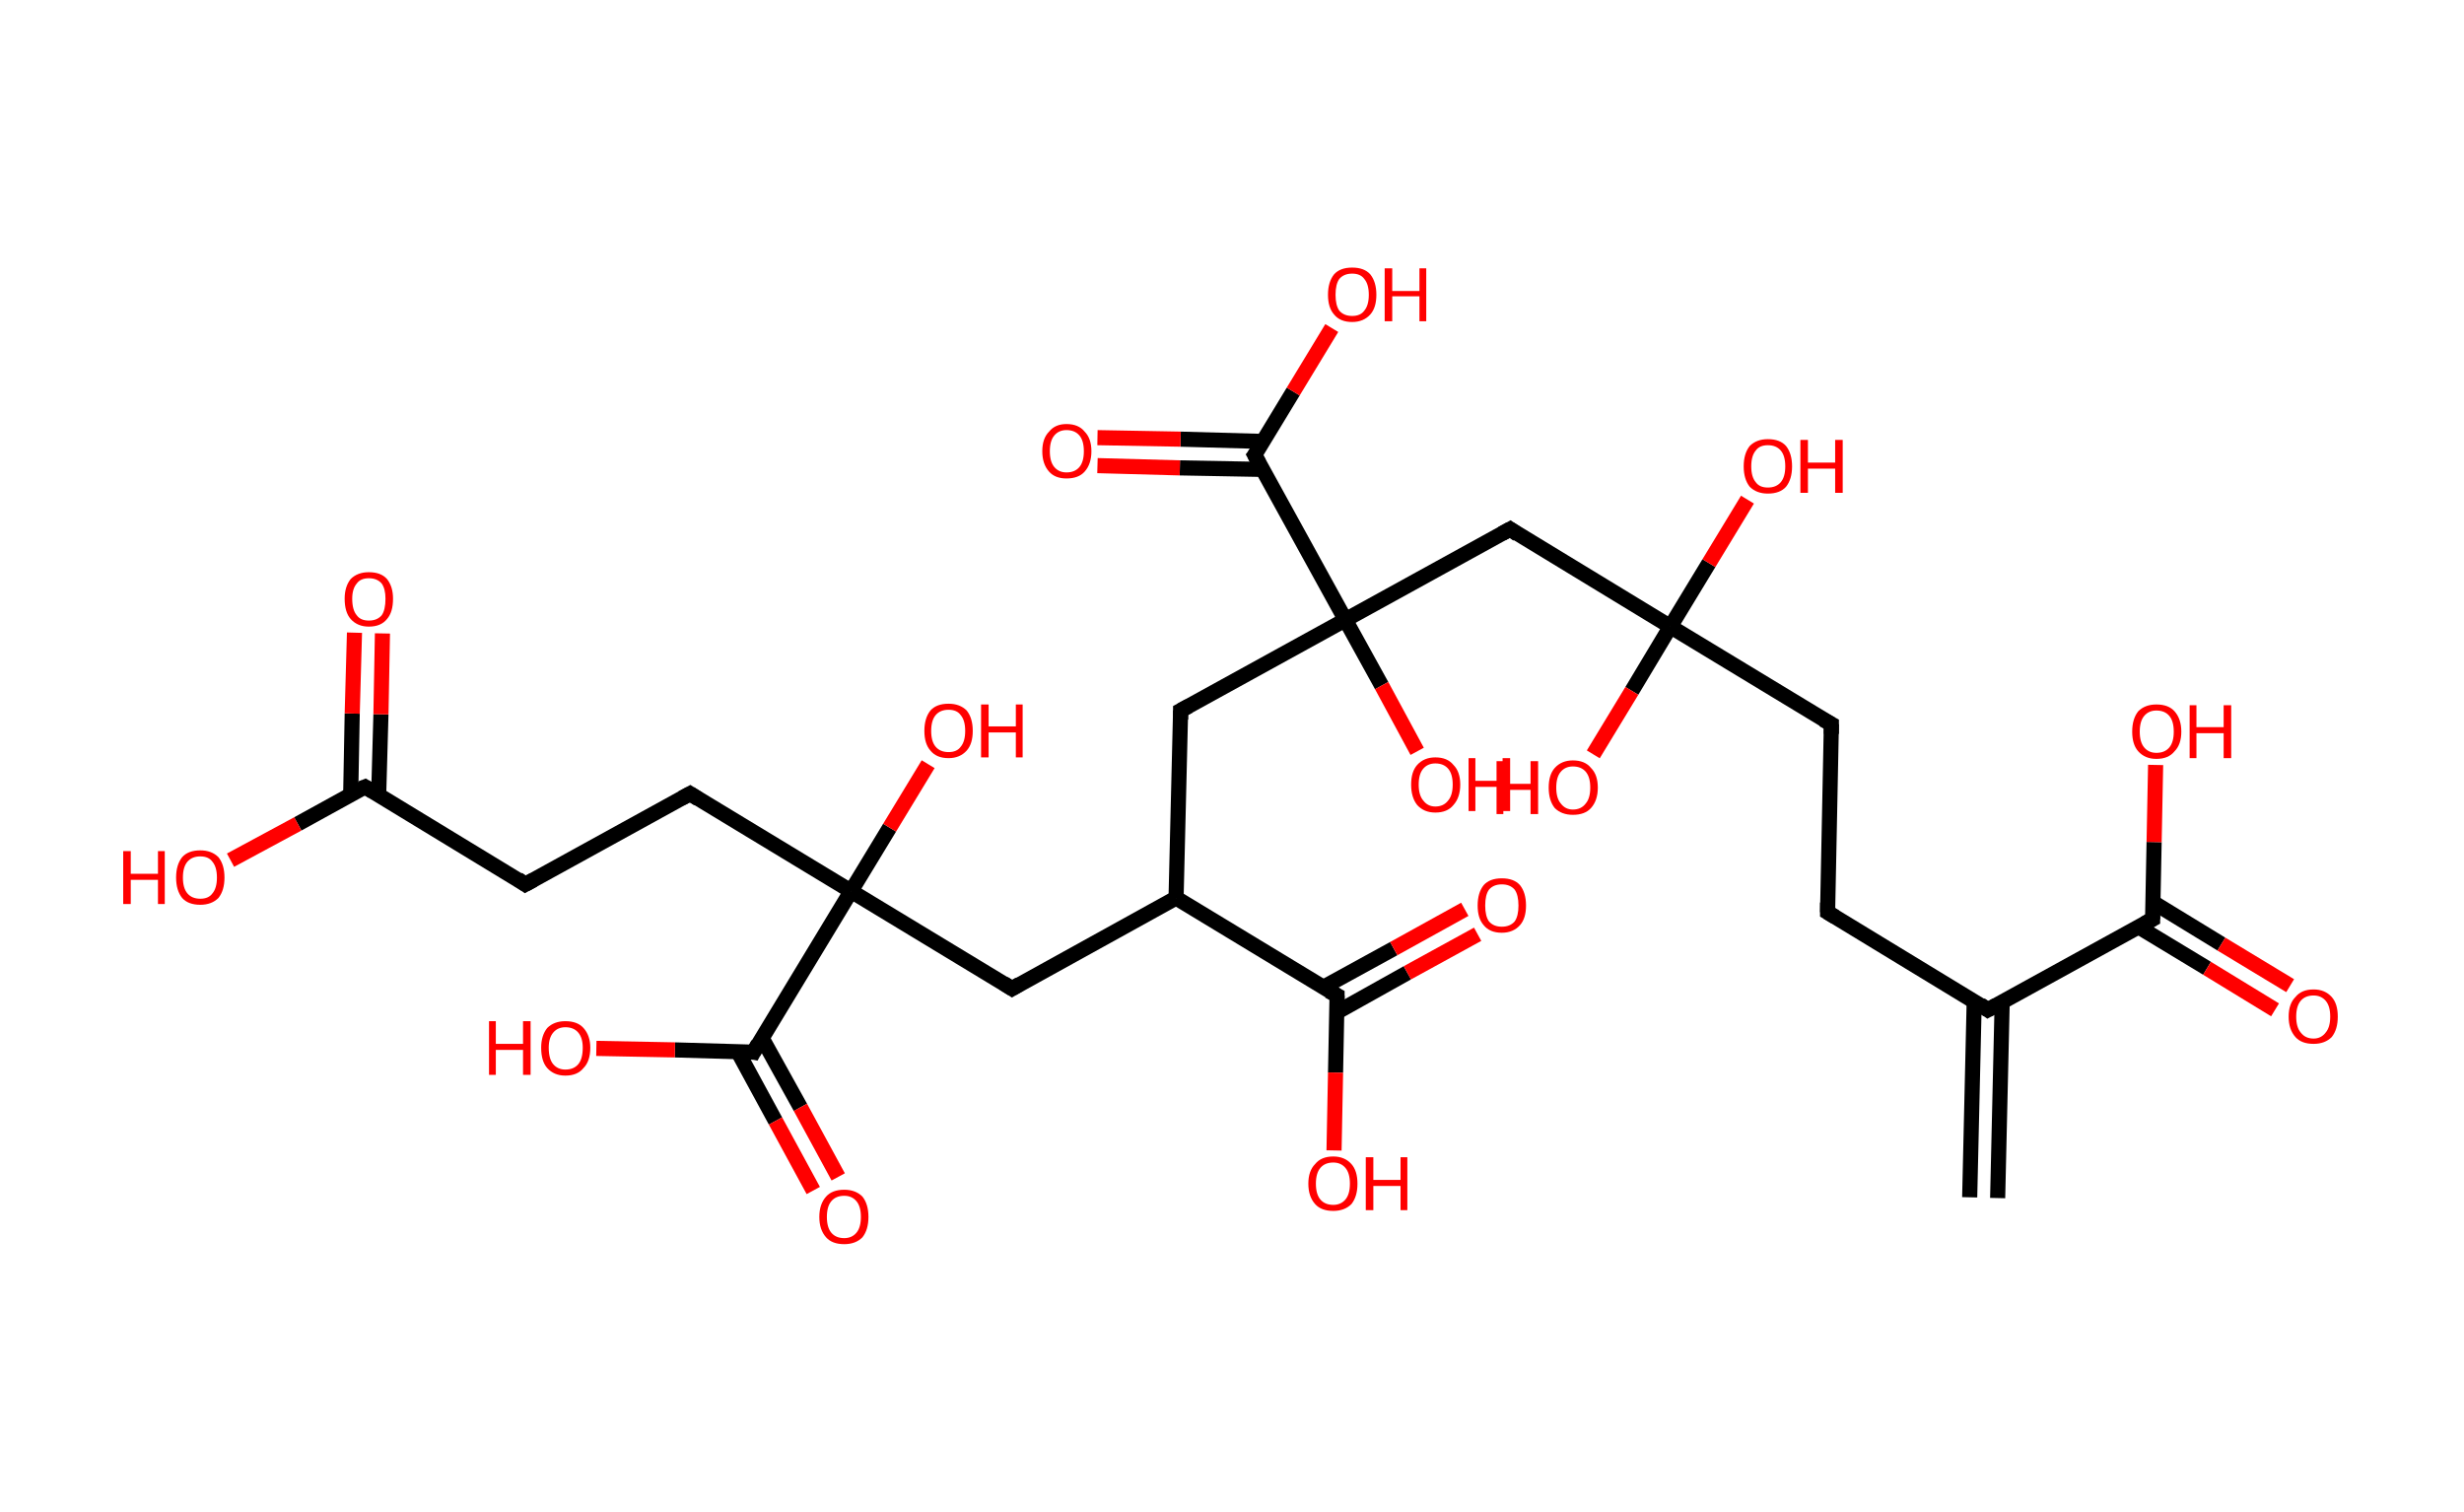 <?xml version='1.0' encoding='ASCII' standalone='yes'?>
<svg xmlns="http://www.w3.org/2000/svg" xmlns:rdkit="http://www.rdkit.org/xml" xmlns:xlink="http://www.w3.org/1999/xlink" version="1.1" baseProfile="full" xml:space="preserve" width="326px" height="200px" viewBox="0 0 326 200">
<!-- END OF HEADER -->
<rect style="opacity:1.0;fill:#FFFFFF;stroke:none" width="326.0" height="200.0" x="0.0" y="0.0"> </rect>
<path class="bond-0 atom-0 atom-1" d="M 260.6,158.4 L 261.2,132.4" style="fill:none;fill-rule:evenodd;stroke:#000000;stroke-width:2.0px;stroke-linecap:butt;stroke-linejoin:miter;stroke-opacity:1"/>
<path class="bond-0 atom-0 atom-1" d="M 264.3,158.5 L 264.9,132.5" style="fill:none;fill-rule:evenodd;stroke:#000000;stroke-width:2.0px;stroke-linecap:butt;stroke-linejoin:miter;stroke-opacity:1"/>
<path class="bond-1 atom-1 atom-2" d="M 263.0,133.6 L 241.8,120.7" style="fill:none;fill-rule:evenodd;stroke:#000000;stroke-width:2.0px;stroke-linecap:butt;stroke-linejoin:miter;stroke-opacity:1"/>
<path class="bond-2 atom-2 atom-3" d="M 241.8,120.7 L 242.3,95.8" style="fill:none;fill-rule:evenodd;stroke:#000000;stroke-width:2.0px;stroke-linecap:butt;stroke-linejoin:miter;stroke-opacity:1"/>
<path class="bond-3 atom-3 atom-4" d="M 242.3,95.8 L 221.0,82.9" style="fill:none;fill-rule:evenodd;stroke:#000000;stroke-width:2.0px;stroke-linecap:butt;stroke-linejoin:miter;stroke-opacity:1"/>
<path class="bond-4 atom-4 atom-5" d="M 221.0,82.9 L 226.1,74.5" style="fill:none;fill-rule:evenodd;stroke:#000000;stroke-width:2.0px;stroke-linecap:butt;stroke-linejoin:miter;stroke-opacity:1"/>
<path class="bond-4 atom-4 atom-5" d="M 226.1,74.5 L 231.2,66.1" style="fill:none;fill-rule:evenodd;stroke:#FF0000;stroke-width:2.0px;stroke-linecap:butt;stroke-linejoin:miter;stroke-opacity:1"/>
<path class="bond-5 atom-4 atom-6" d="M 221.0,82.9 L 215.9,91.4" style="fill:none;fill-rule:evenodd;stroke:#000000;stroke-width:2.0px;stroke-linecap:butt;stroke-linejoin:miter;stroke-opacity:1"/>
<path class="bond-5 atom-4 atom-6" d="M 215.9,91.4 L 210.8,99.8" style="fill:none;fill-rule:evenodd;stroke:#FF0000;stroke-width:2.0px;stroke-linecap:butt;stroke-linejoin:miter;stroke-opacity:1"/>
<path class="bond-6 atom-4 atom-7" d="M 221.0,82.9 L 199.8,70.0" style="fill:none;fill-rule:evenodd;stroke:#000000;stroke-width:2.0px;stroke-linecap:butt;stroke-linejoin:miter;stroke-opacity:1"/>
<path class="bond-7 atom-7 atom-8" d="M 199.8,70.0 L 178.0,82.0" style="fill:none;fill-rule:evenodd;stroke:#000000;stroke-width:2.0px;stroke-linecap:butt;stroke-linejoin:miter;stroke-opacity:1"/>
<path class="bond-8 atom-8 atom-9" d="M 178.0,82.0 L 182.8,90.7" style="fill:none;fill-rule:evenodd;stroke:#000000;stroke-width:2.0px;stroke-linecap:butt;stroke-linejoin:miter;stroke-opacity:1"/>
<path class="bond-8 atom-8 atom-9" d="M 182.8,90.7 L 187.5,99.4" style="fill:none;fill-rule:evenodd;stroke:#FF0000;stroke-width:2.0px;stroke-linecap:butt;stroke-linejoin:miter;stroke-opacity:1"/>
<path class="bond-9 atom-8 atom-10" d="M 178.0,82.0 L 156.2,94.0" style="fill:none;fill-rule:evenodd;stroke:#000000;stroke-width:2.0px;stroke-linecap:butt;stroke-linejoin:miter;stroke-opacity:1"/>
<path class="bond-10 atom-10 atom-11" d="M 156.2,94.0 L 155.6,118.8" style="fill:none;fill-rule:evenodd;stroke:#000000;stroke-width:2.0px;stroke-linecap:butt;stroke-linejoin:miter;stroke-opacity:1"/>
<path class="bond-11 atom-11 atom-12" d="M 155.6,118.8 L 133.9,130.8" style="fill:none;fill-rule:evenodd;stroke:#000000;stroke-width:2.0px;stroke-linecap:butt;stroke-linejoin:miter;stroke-opacity:1"/>
<path class="bond-12 atom-12 atom-13" d="M 133.9,130.8 L 112.6,117.9" style="fill:none;fill-rule:evenodd;stroke:#000000;stroke-width:2.0px;stroke-linecap:butt;stroke-linejoin:miter;stroke-opacity:1"/>
<path class="bond-13 atom-13 atom-14" d="M 112.6,117.9 L 117.7,109.5" style="fill:none;fill-rule:evenodd;stroke:#000000;stroke-width:2.0px;stroke-linecap:butt;stroke-linejoin:miter;stroke-opacity:1"/>
<path class="bond-13 atom-13 atom-14" d="M 117.7,109.5 L 122.8,101.1" style="fill:none;fill-rule:evenodd;stroke:#FF0000;stroke-width:2.0px;stroke-linecap:butt;stroke-linejoin:miter;stroke-opacity:1"/>
<path class="bond-14 atom-13 atom-15" d="M 112.6,117.9 L 91.3,105.0" style="fill:none;fill-rule:evenodd;stroke:#000000;stroke-width:2.0px;stroke-linecap:butt;stroke-linejoin:miter;stroke-opacity:1"/>
<path class="bond-15 atom-15 atom-16" d="M 91.3,105.0 L 69.5,117.0" style="fill:none;fill-rule:evenodd;stroke:#000000;stroke-width:2.0px;stroke-linecap:butt;stroke-linejoin:miter;stroke-opacity:1"/>
<path class="bond-16 atom-16 atom-17" d="M 69.5,117.0 L 48.3,104.1" style="fill:none;fill-rule:evenodd;stroke:#000000;stroke-width:2.0px;stroke-linecap:butt;stroke-linejoin:miter;stroke-opacity:1"/>
<path class="bond-17 atom-17 atom-18" d="M 50.1,105.2 L 50.4,94.5" style="fill:none;fill-rule:evenodd;stroke:#000000;stroke-width:2.0px;stroke-linecap:butt;stroke-linejoin:miter;stroke-opacity:1"/>
<path class="bond-17 atom-17 atom-18" d="M 50.4,94.5 L 50.6,83.8" style="fill:none;fill-rule:evenodd;stroke:#FF0000;stroke-width:2.0px;stroke-linecap:butt;stroke-linejoin:miter;stroke-opacity:1"/>
<path class="bond-17 atom-17 atom-18" d="M 46.4,105.1 L 46.6,94.4" style="fill:none;fill-rule:evenodd;stroke:#000000;stroke-width:2.0px;stroke-linecap:butt;stroke-linejoin:miter;stroke-opacity:1"/>
<path class="bond-17 atom-17 atom-18" d="M 46.6,94.4 L 46.9,83.7" style="fill:none;fill-rule:evenodd;stroke:#FF0000;stroke-width:2.0px;stroke-linecap:butt;stroke-linejoin:miter;stroke-opacity:1"/>
<path class="bond-18 atom-17 atom-19" d="M 48.3,104.1 L 39.4,109.0" style="fill:none;fill-rule:evenodd;stroke:#000000;stroke-width:2.0px;stroke-linecap:butt;stroke-linejoin:miter;stroke-opacity:1"/>
<path class="bond-18 atom-17 atom-19" d="M 39.4,109.0 L 30.5,113.8" style="fill:none;fill-rule:evenodd;stroke:#FF0000;stroke-width:2.0px;stroke-linecap:butt;stroke-linejoin:miter;stroke-opacity:1"/>
<path class="bond-19 atom-13 atom-20" d="M 112.6,117.9 L 99.7,139.2" style="fill:none;fill-rule:evenodd;stroke:#000000;stroke-width:2.0px;stroke-linecap:butt;stroke-linejoin:miter;stroke-opacity:1"/>
<path class="bond-20 atom-20 atom-21" d="M 97.6,139.1 L 102.6,148.3" style="fill:none;fill-rule:evenodd;stroke:#000000;stroke-width:2.0px;stroke-linecap:butt;stroke-linejoin:miter;stroke-opacity:1"/>
<path class="bond-20 atom-20 atom-21" d="M 102.6,148.3 L 107.6,157.5" style="fill:none;fill-rule:evenodd;stroke:#FF0000;stroke-width:2.0px;stroke-linecap:butt;stroke-linejoin:miter;stroke-opacity:1"/>
<path class="bond-20 atom-20 atom-21" d="M 100.8,137.3 L 105.9,146.5" style="fill:none;fill-rule:evenodd;stroke:#000000;stroke-width:2.0px;stroke-linecap:butt;stroke-linejoin:miter;stroke-opacity:1"/>
<path class="bond-20 atom-20 atom-21" d="M 105.9,146.5 L 110.9,155.7" style="fill:none;fill-rule:evenodd;stroke:#FF0000;stroke-width:2.0px;stroke-linecap:butt;stroke-linejoin:miter;stroke-opacity:1"/>
<path class="bond-21 atom-20 atom-22" d="M 99.7,139.2 L 89.3,138.9" style="fill:none;fill-rule:evenodd;stroke:#000000;stroke-width:2.0px;stroke-linecap:butt;stroke-linejoin:miter;stroke-opacity:1"/>
<path class="bond-21 atom-20 atom-22" d="M 89.3,138.9 L 78.9,138.7" style="fill:none;fill-rule:evenodd;stroke:#FF0000;stroke-width:2.0px;stroke-linecap:butt;stroke-linejoin:miter;stroke-opacity:1"/>
<path class="bond-22 atom-11 atom-23" d="M 155.6,118.8 L 176.9,131.7" style="fill:none;fill-rule:evenodd;stroke:#000000;stroke-width:2.0px;stroke-linecap:butt;stroke-linejoin:miter;stroke-opacity:1"/>
<path class="bond-23 atom-23 atom-24" d="M 176.9,133.9 L 186.2,128.7" style="fill:none;fill-rule:evenodd;stroke:#000000;stroke-width:2.0px;stroke-linecap:butt;stroke-linejoin:miter;stroke-opacity:1"/>
<path class="bond-23 atom-23 atom-24" d="M 186.2,128.7 L 195.5,123.6" style="fill:none;fill-rule:evenodd;stroke:#FF0000;stroke-width:2.0px;stroke-linecap:butt;stroke-linejoin:miter;stroke-opacity:1"/>
<path class="bond-23 atom-23 atom-24" d="M 175.1,130.6 L 184.4,125.5" style="fill:none;fill-rule:evenodd;stroke:#000000;stroke-width:2.0px;stroke-linecap:butt;stroke-linejoin:miter;stroke-opacity:1"/>
<path class="bond-23 atom-23 atom-24" d="M 184.4,125.5 L 193.8,120.3" style="fill:none;fill-rule:evenodd;stroke:#FF0000;stroke-width:2.0px;stroke-linecap:butt;stroke-linejoin:miter;stroke-opacity:1"/>
<path class="bond-24 atom-23 atom-25" d="M 176.9,131.7 L 176.7,141.9" style="fill:none;fill-rule:evenodd;stroke:#000000;stroke-width:2.0px;stroke-linecap:butt;stroke-linejoin:miter;stroke-opacity:1"/>
<path class="bond-24 atom-23 atom-25" d="M 176.7,141.9 L 176.5,152.2" style="fill:none;fill-rule:evenodd;stroke:#FF0000;stroke-width:2.0px;stroke-linecap:butt;stroke-linejoin:miter;stroke-opacity:1"/>
<path class="bond-25 atom-8 atom-26" d="M 178.0,82.0 L 166.0,60.2" style="fill:none;fill-rule:evenodd;stroke:#000000;stroke-width:2.0px;stroke-linecap:butt;stroke-linejoin:miter;stroke-opacity:1"/>
<path class="bond-26 atom-26 atom-27" d="M 167.1,58.4 L 156.2,58.1" style="fill:none;fill-rule:evenodd;stroke:#000000;stroke-width:2.0px;stroke-linecap:butt;stroke-linejoin:miter;stroke-opacity:1"/>
<path class="bond-26 atom-26 atom-27" d="M 156.2,58.1 L 145.2,57.9" style="fill:none;fill-rule:evenodd;stroke:#FF0000;stroke-width:2.0px;stroke-linecap:butt;stroke-linejoin:miter;stroke-opacity:1"/>
<path class="bond-26 atom-26 atom-27" d="M 167.0,62.1 L 156.1,61.9" style="fill:none;fill-rule:evenodd;stroke:#000000;stroke-width:2.0px;stroke-linecap:butt;stroke-linejoin:miter;stroke-opacity:1"/>
<path class="bond-26 atom-26 atom-27" d="M 156.1,61.9 L 145.2,61.6" style="fill:none;fill-rule:evenodd;stroke:#FF0000;stroke-width:2.0px;stroke-linecap:butt;stroke-linejoin:miter;stroke-opacity:1"/>
<path class="bond-27 atom-26 atom-28" d="M 166.0,60.2 L 171.1,51.8" style="fill:none;fill-rule:evenodd;stroke:#000000;stroke-width:2.0px;stroke-linecap:butt;stroke-linejoin:miter;stroke-opacity:1"/>
<path class="bond-27 atom-26 atom-28" d="M 171.1,51.8 L 176.2,43.4" style="fill:none;fill-rule:evenodd;stroke:#FF0000;stroke-width:2.0px;stroke-linecap:butt;stroke-linejoin:miter;stroke-opacity:1"/>
<path class="bond-28 atom-1 atom-29" d="M 263.0,133.6 L 284.8,121.6" style="fill:none;fill-rule:evenodd;stroke:#000000;stroke-width:2.0px;stroke-linecap:butt;stroke-linejoin:miter;stroke-opacity:1"/>
<path class="bond-29 atom-29 atom-30" d="M 282.9,122.6 L 292.0,128.1" style="fill:none;fill-rule:evenodd;stroke:#000000;stroke-width:2.0px;stroke-linecap:butt;stroke-linejoin:miter;stroke-opacity:1"/>
<path class="bond-29 atom-29 atom-30" d="M 292.0,128.1 L 301.0,133.6" style="fill:none;fill-rule:evenodd;stroke:#FF0000;stroke-width:2.0px;stroke-linecap:butt;stroke-linejoin:miter;stroke-opacity:1"/>
<path class="bond-29 atom-29 atom-30" d="M 284.9,119.4 L 293.9,124.9" style="fill:none;fill-rule:evenodd;stroke:#000000;stroke-width:2.0px;stroke-linecap:butt;stroke-linejoin:miter;stroke-opacity:1"/>
<path class="bond-29 atom-29 atom-30" d="M 293.9,124.9 L 303.0,130.4" style="fill:none;fill-rule:evenodd;stroke:#FF0000;stroke-width:2.0px;stroke-linecap:butt;stroke-linejoin:miter;stroke-opacity:1"/>
<path class="bond-30 atom-29 atom-31" d="M 284.8,121.6 L 285.0,111.4" style="fill:none;fill-rule:evenodd;stroke:#000000;stroke-width:2.0px;stroke-linecap:butt;stroke-linejoin:miter;stroke-opacity:1"/>
<path class="bond-30 atom-29 atom-31" d="M 285.0,111.4 L 285.2,101.2" style="fill:none;fill-rule:evenodd;stroke:#FF0000;stroke-width:2.0px;stroke-linecap:butt;stroke-linejoin:miter;stroke-opacity:1"/>
<path d="M 262.0,132.9 L 263.0,133.6 L 264.1,133.0" style="fill:none;stroke:#000000;stroke-width:2.0px;stroke-linecap:butt;stroke-linejoin:miter;stroke-opacity:1;"/>
<path d="M 242.8,121.3 L 241.8,120.7 L 241.8,119.4" style="fill:none;stroke:#000000;stroke-width:2.0px;stroke-linecap:butt;stroke-linejoin:miter;stroke-opacity:1;"/>
<path d="M 242.3,97.1 L 242.3,95.8 L 241.2,95.2" style="fill:none;stroke:#000000;stroke-width:2.0px;stroke-linecap:butt;stroke-linejoin:miter;stroke-opacity:1;"/>
<path d="M 200.8,70.7 L 199.8,70.0 L 198.7,70.6" style="fill:none;stroke:#000000;stroke-width:2.0px;stroke-linecap:butt;stroke-linejoin:miter;stroke-opacity:1;"/>
<path d="M 157.3,93.4 L 156.2,94.0 L 156.2,95.2" style="fill:none;stroke:#000000;stroke-width:2.0px;stroke-linecap:butt;stroke-linejoin:miter;stroke-opacity:1;"/>
<path d="M 134.9,130.2 L 133.9,130.8 L 132.8,130.1" style="fill:none;stroke:#000000;stroke-width:2.0px;stroke-linecap:butt;stroke-linejoin:miter;stroke-opacity:1;"/>
<path d="M 92.4,105.7 L 91.3,105.0 L 90.2,105.6" style="fill:none;stroke:#000000;stroke-width:2.0px;stroke-linecap:butt;stroke-linejoin:miter;stroke-opacity:1;"/>
<path d="M 70.6,116.4 L 69.5,117.0 L 68.5,116.3" style="fill:none;stroke:#000000;stroke-width:2.0px;stroke-linecap:butt;stroke-linejoin:miter;stroke-opacity:1;"/>
<path d="M 49.3,104.7 L 48.3,104.1 L 47.8,104.3" style="fill:none;stroke:#000000;stroke-width:2.0px;stroke-linecap:butt;stroke-linejoin:miter;stroke-opacity:1;"/>
<path d="M 100.3,138.1 L 99.7,139.2 L 99.2,139.1" style="fill:none;stroke:#000000;stroke-width:2.0px;stroke-linecap:butt;stroke-linejoin:miter;stroke-opacity:1;"/>
<path d="M 175.8,131.1 L 176.9,131.7 L 176.9,132.2" style="fill:none;stroke:#000000;stroke-width:2.0px;stroke-linecap:butt;stroke-linejoin:miter;stroke-opacity:1;"/>
<path d="M 166.6,61.3 L 166.0,60.2 L 166.3,59.8" style="fill:none;stroke:#000000;stroke-width:2.0px;stroke-linecap:butt;stroke-linejoin:miter;stroke-opacity:1;"/>
<path d="M 283.7,122.2 L 284.8,121.6 L 284.8,121.1" style="fill:none;stroke:#000000;stroke-width:2.0px;stroke-linecap:butt;stroke-linejoin:miter;stroke-opacity:1;"/>
<path class="atom-5" d="M 230.7 61.7 Q 230.7 60.0, 231.5 59.0 Q 232.4 58.1, 233.9 58.1 Q 235.5 58.1, 236.3 59.0 Q 237.1 60.0, 237.1 61.7 Q 237.1 63.4, 236.3 64.4 Q 235.5 65.3, 233.9 65.3 Q 232.4 65.3, 231.5 64.4 Q 230.7 63.4, 230.7 61.7 M 233.9 64.5 Q 235.0 64.5, 235.6 63.8 Q 236.2 63.1, 236.2 61.7 Q 236.2 60.3, 235.6 59.6 Q 235.0 58.9, 233.9 58.9 Q 232.8 58.9, 232.3 59.6 Q 231.7 60.3, 231.7 61.7 Q 231.7 63.1, 232.3 63.8 Q 232.8 64.5, 233.9 64.5 " fill="#FF0000"/>
<path class="atom-5" d="M 238.2 58.2 L 239.2 58.2 L 239.2 61.2 L 242.8 61.2 L 242.8 58.2 L 243.8 58.2 L 243.8 65.2 L 242.8 65.2 L 242.8 62.0 L 239.2 62.0 L 239.2 65.2 L 238.2 65.2 L 238.2 58.2 " fill="#FF0000"/>
<path class="atom-6" d="M 198.0 100.7 L 198.9 100.7 L 198.9 103.7 L 202.5 103.7 L 202.5 100.7 L 203.5 100.7 L 203.5 107.7 L 202.5 107.7 L 202.5 104.5 L 198.9 104.5 L 198.9 107.7 L 198.0 107.7 L 198.0 100.7 " fill="#FF0000"/>
<path class="atom-6" d="M 204.9 104.2 Q 204.9 102.5, 205.7 101.6 Q 206.6 100.6, 208.1 100.6 Q 209.7 100.6, 210.5 101.6 Q 211.4 102.5, 211.4 104.2 Q 211.4 105.9, 210.5 106.9 Q 209.7 107.8, 208.1 107.8 Q 206.6 107.8, 205.7 106.9 Q 204.9 105.9, 204.9 104.2 M 208.1 107.1 Q 209.2 107.1, 209.8 106.3 Q 210.4 105.6, 210.4 104.2 Q 210.4 102.8, 209.8 102.1 Q 209.2 101.4, 208.1 101.4 Q 207.1 101.4, 206.5 102.1 Q 205.9 102.8, 205.9 104.2 Q 205.9 105.6, 206.5 106.3 Q 207.1 107.1, 208.1 107.1 " fill="#FF0000"/>
<path class="atom-9" d="M 186.7 103.8 Q 186.7 102.1, 187.5 101.2 Q 188.4 100.2, 189.9 100.2 Q 191.5 100.2, 192.3 101.2 Q 193.2 102.1, 193.2 103.8 Q 193.2 105.5, 192.3 106.5 Q 191.5 107.5, 189.9 107.5 Q 188.4 107.5, 187.5 106.5 Q 186.7 105.5, 186.7 103.8 M 189.9 106.7 Q 191.0 106.7, 191.6 105.9 Q 192.2 105.2, 192.2 103.8 Q 192.2 102.4, 191.6 101.7 Q 191.0 101.0, 189.9 101.0 Q 188.9 101.0, 188.3 101.7 Q 187.7 102.4, 187.7 103.8 Q 187.7 105.2, 188.3 105.9 Q 188.9 106.7, 189.9 106.7 " fill="#FF0000"/>
<path class="atom-9" d="M 194.3 100.3 L 195.2 100.3 L 195.2 103.3 L 198.8 103.3 L 198.8 100.3 L 199.8 100.3 L 199.8 107.3 L 198.8 107.3 L 198.8 104.1 L 195.2 104.1 L 195.2 107.3 L 194.3 107.3 L 194.3 100.3 " fill="#FF0000"/>
<path class="atom-14" d="M 122.3 96.7 Q 122.3 95.0, 123.1 94.0 Q 123.9 93.1, 125.5 93.1 Q 127.0 93.1, 127.9 94.0 Q 128.7 95.0, 128.7 96.7 Q 128.7 98.4, 127.9 99.3 Q 127.0 100.3, 125.5 100.3 Q 123.9 100.3, 123.1 99.3 Q 122.3 98.4, 122.3 96.7 M 125.5 99.5 Q 126.6 99.5, 127.1 98.8 Q 127.7 98.1, 127.7 96.7 Q 127.7 95.3, 127.1 94.6 Q 126.6 93.9, 125.5 93.9 Q 124.4 93.9, 123.8 94.6 Q 123.2 95.3, 123.2 96.7 Q 123.2 98.1, 123.8 98.8 Q 124.4 99.5, 125.5 99.5 " fill="#FF0000"/>
<path class="atom-14" d="M 129.8 93.2 L 130.8 93.2 L 130.8 96.1 L 134.4 96.1 L 134.4 93.2 L 135.3 93.2 L 135.3 100.2 L 134.4 100.2 L 134.4 96.9 L 130.8 96.9 L 130.8 100.2 L 129.8 100.2 L 129.8 93.2 " fill="#FF0000"/>
<path class="atom-18" d="M 45.6 79.2 Q 45.6 77.6, 46.4 76.6 Q 47.3 75.7, 48.8 75.7 Q 50.4 75.7, 51.2 76.6 Q 52.0 77.6, 52.0 79.2 Q 52.0 81.0, 51.2 81.9 Q 50.4 82.9, 48.8 82.9 Q 47.3 82.9, 46.4 81.9 Q 45.6 81.0, 45.6 79.2 M 48.8 82.1 Q 49.9 82.1, 50.5 81.4 Q 51.0 80.7, 51.0 79.2 Q 51.0 77.9, 50.5 77.2 Q 49.9 76.5, 48.8 76.5 Q 47.7 76.5, 47.2 77.2 Q 46.6 77.9, 46.6 79.2 Q 46.6 80.7, 47.2 81.4 Q 47.7 82.1, 48.8 82.1 " fill="#FF0000"/>
<path class="atom-19" d="M 16.3 112.6 L 17.3 112.6 L 17.3 115.6 L 20.9 115.6 L 20.9 112.6 L 21.8 112.6 L 21.8 119.6 L 20.9 119.6 L 20.9 116.4 L 17.3 116.4 L 17.3 119.6 L 16.3 119.6 L 16.3 112.6 " fill="#FF0000"/>
<path class="atom-19" d="M 23.3 116.1 Q 23.3 114.4, 24.1 113.4 Q 24.9 112.5, 26.5 112.5 Q 28.0 112.5, 28.9 113.4 Q 29.7 114.4, 29.7 116.1 Q 29.7 117.8, 28.9 118.8 Q 28.0 119.7, 26.5 119.7 Q 24.9 119.7, 24.1 118.8 Q 23.3 117.8, 23.3 116.1 M 26.5 118.9 Q 27.6 118.9, 28.1 118.2 Q 28.7 117.5, 28.7 116.1 Q 28.7 114.7, 28.1 114.0 Q 27.6 113.3, 26.5 113.3 Q 25.4 113.3, 24.8 114.0 Q 24.2 114.7, 24.2 116.1 Q 24.2 117.5, 24.8 118.2 Q 25.4 118.9, 26.5 118.9 " fill="#FF0000"/>
<path class="atom-21" d="M 108.4 161.0 Q 108.4 159.3, 109.3 158.3 Q 110.1 157.4, 111.7 157.4 Q 113.2 157.4, 114.1 158.3 Q 114.9 159.3, 114.9 161.0 Q 114.9 162.7, 114.1 163.7 Q 113.2 164.6, 111.7 164.6 Q 110.1 164.6, 109.3 163.7 Q 108.4 162.7, 108.4 161.0 M 111.7 163.8 Q 112.7 163.8, 113.3 163.1 Q 113.9 162.4, 113.9 161.0 Q 113.9 159.6, 113.3 158.9 Q 112.7 158.2, 111.7 158.2 Q 110.6 158.2, 110.0 158.9 Q 109.4 159.6, 109.4 161.0 Q 109.4 162.4, 110.0 163.1 Q 110.6 163.8, 111.7 163.8 " fill="#FF0000"/>
<path class="atom-22" d="M 64.7 135.1 L 65.6 135.1 L 65.6 138.1 L 69.2 138.1 L 69.2 135.1 L 70.2 135.1 L 70.2 142.2 L 69.2 142.2 L 69.2 138.9 L 65.6 138.9 L 65.6 142.2 L 64.7 142.2 L 64.7 135.1 " fill="#FF0000"/>
<path class="atom-22" d="M 71.6 138.6 Q 71.6 137.0, 72.4 136.0 Q 73.3 135.1, 74.8 135.1 Q 76.4 135.1, 77.2 136.0 Q 78.1 137.0, 78.1 138.6 Q 78.1 140.4, 77.2 141.3 Q 76.4 142.3, 74.8 142.3 Q 73.3 142.3, 72.4 141.3 Q 71.6 140.4, 71.6 138.6 M 74.8 141.5 Q 75.9 141.5, 76.5 140.8 Q 77.1 140.1, 77.1 138.6 Q 77.1 137.3, 76.5 136.6 Q 75.9 135.9, 74.8 135.9 Q 73.8 135.9, 73.2 136.6 Q 72.6 137.3, 72.6 138.6 Q 72.6 140.1, 73.2 140.8 Q 73.8 141.5, 74.8 141.5 " fill="#FF0000"/>
<path class="atom-24" d="M 195.5 119.8 Q 195.5 118.1, 196.3 117.1 Q 197.1 116.2, 198.7 116.2 Q 200.3 116.2, 201.1 117.1 Q 201.9 118.1, 201.9 119.8 Q 201.9 121.5, 201.1 122.4 Q 200.2 123.4, 198.7 123.4 Q 197.1 123.4, 196.3 122.4 Q 195.5 121.5, 195.5 119.8 M 198.7 122.6 Q 199.8 122.6, 200.4 121.9 Q 200.9 121.2, 200.9 119.8 Q 200.9 118.4, 200.4 117.7 Q 199.8 117.0, 198.7 117.0 Q 197.6 117.0, 197.0 117.7 Q 196.5 118.4, 196.5 119.8 Q 196.5 121.2, 197.0 121.9 Q 197.6 122.6, 198.7 122.6 " fill="#FF0000"/>
<path class="atom-25" d="M 173.1 156.6 Q 173.1 154.9, 174.0 154.0 Q 174.8 153.0, 176.4 153.0 Q 177.9 153.0, 178.8 154.0 Q 179.6 154.9, 179.6 156.6 Q 179.6 158.3, 178.8 159.3 Q 177.9 160.2, 176.4 160.2 Q 174.8 160.2, 174.0 159.3 Q 173.1 158.3, 173.1 156.6 M 176.4 159.4 Q 177.4 159.4, 178.0 158.7 Q 178.6 158.0, 178.6 156.6 Q 178.6 155.2, 178.0 154.5 Q 177.4 153.8, 176.4 153.8 Q 175.3 153.8, 174.7 154.5 Q 174.1 155.2, 174.1 156.6 Q 174.1 158.0, 174.7 158.7 Q 175.3 159.4, 176.4 159.4 " fill="#FF0000"/>
<path class="atom-25" d="M 180.7 153.1 L 181.7 153.1 L 181.7 156.1 L 185.3 156.1 L 185.3 153.1 L 186.2 153.1 L 186.2 160.1 L 185.3 160.1 L 185.3 156.9 L 181.7 156.9 L 181.7 160.1 L 180.7 160.1 L 180.7 153.1 " fill="#FF0000"/>
<path class="atom-27" d="M 137.9 59.7 Q 137.9 58.0, 138.8 57.1 Q 139.6 56.1, 141.1 56.1 Q 142.7 56.1, 143.5 57.1 Q 144.4 58.0, 144.4 59.7 Q 144.4 61.4, 143.5 62.4 Q 142.7 63.3, 141.1 63.3 Q 139.6 63.3, 138.8 62.4 Q 137.9 61.4, 137.9 59.7 M 141.1 62.5 Q 142.2 62.5, 142.8 61.8 Q 143.4 61.1, 143.4 59.7 Q 143.4 58.3, 142.8 57.6 Q 142.2 56.9, 141.1 56.9 Q 140.1 56.9, 139.5 57.6 Q 138.9 58.3, 138.9 59.7 Q 138.9 61.1, 139.5 61.8 Q 140.1 62.5, 141.1 62.5 " fill="#FF0000"/>
<path class="atom-28" d="M 175.7 39.0 Q 175.7 37.3, 176.5 36.3 Q 177.3 35.4, 178.9 35.4 Q 180.5 35.4, 181.3 36.3 Q 182.1 37.3, 182.1 39.0 Q 182.1 40.7, 181.3 41.6 Q 180.4 42.6, 178.9 42.6 Q 177.3 42.6, 176.5 41.6 Q 175.7 40.7, 175.7 39.0 M 178.9 41.8 Q 180.0 41.8, 180.5 41.1 Q 181.1 40.4, 181.1 39.0 Q 181.1 37.6, 180.5 36.9 Q 180.0 36.2, 178.9 36.2 Q 177.8 36.2, 177.2 36.9 Q 176.7 37.6, 176.7 39.0 Q 176.7 40.4, 177.2 41.1 Q 177.8 41.8, 178.9 41.8 " fill="#FF0000"/>
<path class="atom-28" d="M 183.2 35.5 L 184.2 35.5 L 184.2 38.5 L 187.8 38.5 L 187.8 35.5 L 188.7 35.5 L 188.7 42.5 L 187.8 42.5 L 187.8 39.2 L 184.2 39.2 L 184.2 42.5 L 183.2 42.5 L 183.2 35.5 " fill="#FF0000"/>
<path class="atom-30" d="M 302.8 134.5 Q 302.8 132.8, 303.7 131.9 Q 304.5 130.9, 306.1 130.9 Q 307.6 130.9, 308.5 131.9 Q 309.3 132.8, 309.3 134.5 Q 309.3 136.2, 308.5 137.2 Q 307.6 138.1, 306.1 138.1 Q 304.5 138.1, 303.7 137.2 Q 302.8 136.2, 302.8 134.5 M 306.1 137.4 Q 307.1 137.4, 307.7 136.6 Q 308.3 135.9, 308.3 134.5 Q 308.3 133.1, 307.7 132.4 Q 307.1 131.7, 306.1 131.7 Q 305.0 131.7, 304.4 132.4 Q 303.8 133.1, 303.8 134.5 Q 303.8 135.9, 304.4 136.6 Q 305.0 137.4, 306.1 137.4 " fill="#FF0000"/>
<path class="atom-31" d="M 282.1 96.8 Q 282.1 95.1, 282.9 94.1 Q 283.8 93.2, 285.3 93.2 Q 286.9 93.2, 287.7 94.1 Q 288.6 95.1, 288.6 96.8 Q 288.6 98.5, 287.7 99.4 Q 286.9 100.4, 285.3 100.4 Q 283.8 100.4, 282.9 99.4 Q 282.1 98.5, 282.1 96.8 M 285.3 99.6 Q 286.4 99.6, 287.0 98.9 Q 287.6 98.2, 287.6 96.8 Q 287.6 95.4, 287.0 94.7 Q 286.4 94.0, 285.3 94.0 Q 284.3 94.0, 283.7 94.7 Q 283.1 95.4, 283.1 96.8 Q 283.1 98.2, 283.7 98.9 Q 284.3 99.6, 285.3 99.6 " fill="#FF0000"/>
<path class="atom-31" d="M 289.7 93.3 L 290.6 93.3 L 290.6 96.2 L 294.2 96.2 L 294.2 93.3 L 295.2 93.3 L 295.2 100.3 L 294.2 100.3 L 294.2 97.0 L 290.6 97.0 L 290.6 100.3 L 289.7 100.3 L 289.7 93.3 " fill="#FF0000"/>
</svg>
